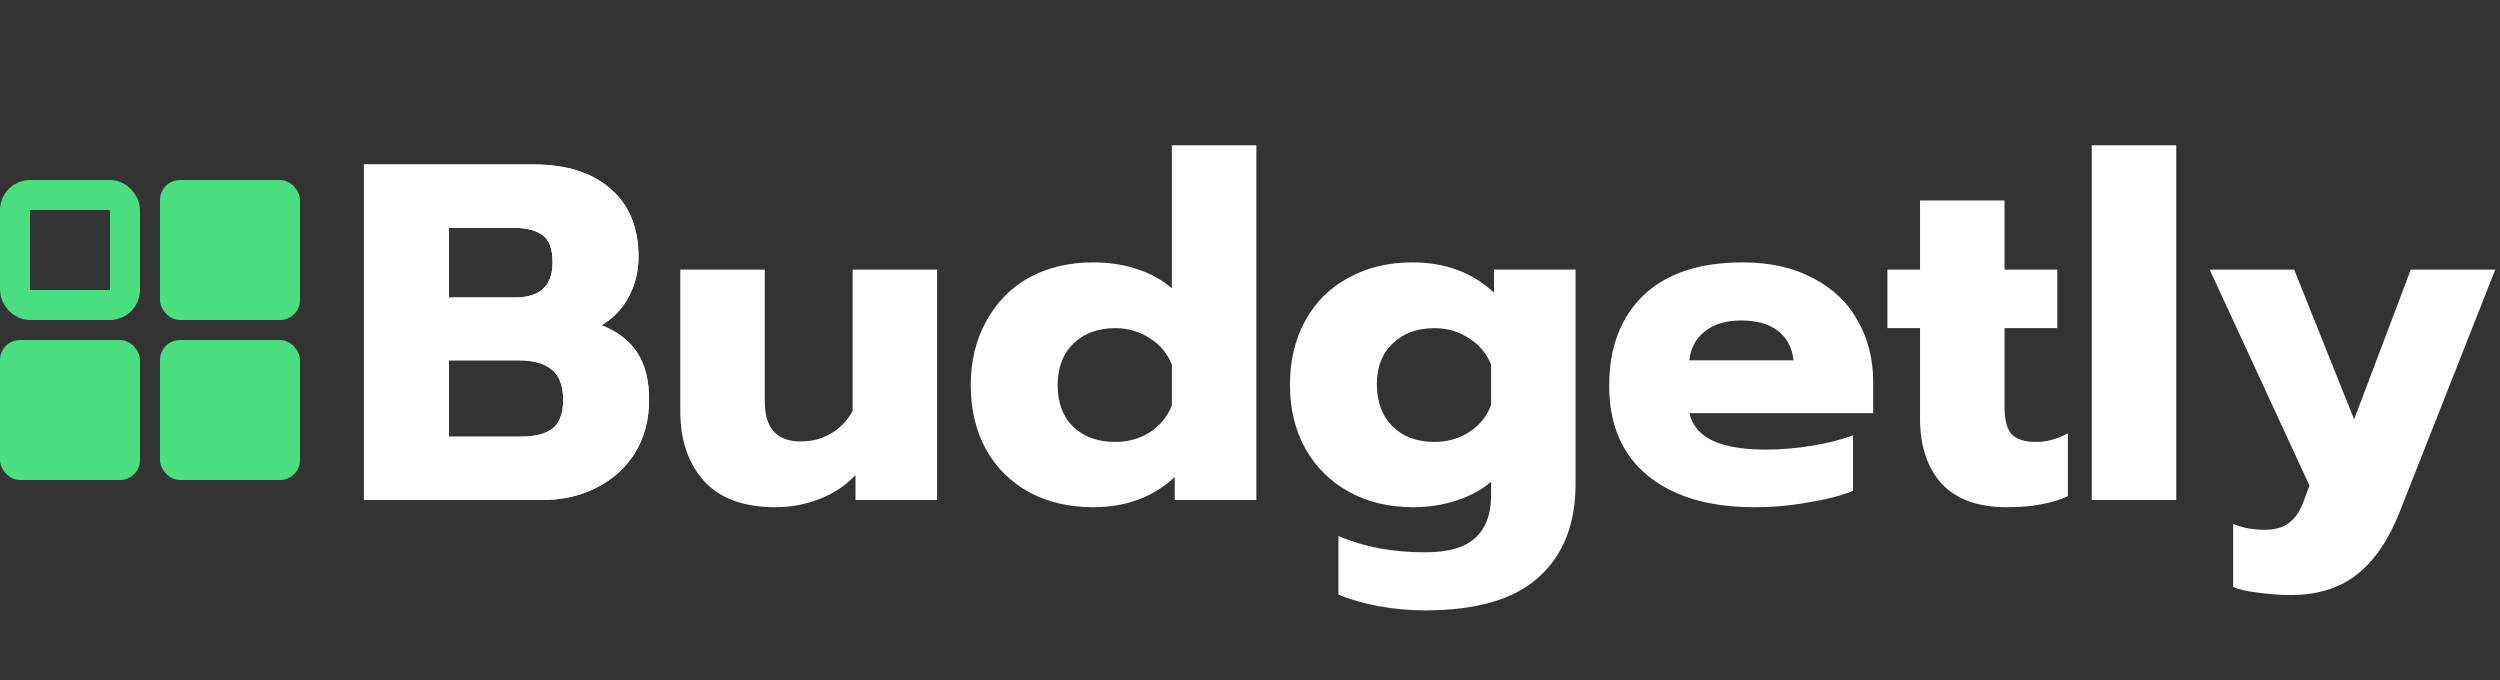 <svg width="125" height="34" viewBox="0 0 125 34" fill="none" xmlns="http://www.w3.org/2000/svg">
<rect x="0" y="0" width="125" height="34" fill="#333333" stroke="none"/>
<path d="M18.197 8.224H26.693C28.309 8.224 29.581 8.624 30.509 9.424C31.453 10.224 31.925 11.368 31.925 12.856C31.925 13.56 31.765 14.216 31.445 14.824C31.125 15.432 30.669 15.912 30.077 16.264C30.893 16.584 31.493 17.048 31.877 17.656C32.261 18.248 32.453 19.024 32.453 19.984C32.453 21.008 32.213 21.904 31.733 22.672C31.253 23.424 30.605 24 29.789 24.4C28.989 24.8 28.093 25 27.101 25H18.197V8.224ZM25.757 14.872C27.005 14.872 27.629 14.288 27.629 13.12C27.629 12.464 27.469 12.016 27.149 11.776C26.829 11.52 26.341 11.392 25.685 11.392H22.445V14.872H25.757ZM26.021 21.832C26.741 21.832 27.277 21.696 27.629 21.424C27.981 21.152 28.157 20.672 28.157 19.984C28.157 19.296 27.973 18.8 27.605 18.496C27.237 18.176 26.677 18.016 25.925 18.016H22.445V21.832H26.021Z" fill="white"/>
<path d="M18.197 8.224H26.693C28.309 8.224 29.581 8.624 30.509 9.424C31.453 10.224 31.925 11.368 31.925 12.856C31.925 13.56 31.765 14.216 31.445 14.824C31.125 15.432 30.669 15.912 30.077 16.264C30.893 16.584 31.493 17.048 31.877 17.656C32.261 18.248 32.453 19.024 32.453 19.984C32.453 21.008 32.213 21.904 31.733 22.672C31.253 23.424 30.605 24 29.789 24.4C28.989 24.8 28.093 25 27.101 25H18.197V8.224ZM25.757 14.872C27.005 14.872 27.629 14.288 27.629 13.12C27.629 12.464 27.469 12.016 27.149 11.776C26.829 11.52 26.341 11.392 25.685 11.392H22.445V14.872H25.757ZM26.021 21.832C26.741 21.832 27.277 21.696 27.629 21.424C27.981 21.152 28.157 20.672 28.157 19.984C28.157 19.296 27.973 18.8 27.605 18.496C27.237 18.176 26.677 18.016 25.925 18.016H22.445V21.832H26.021Z" fill="white"/>
<path d="M38.767 25.36C37.183 25.36 35.991 24.92 35.191 24.04C34.407 23.16 34.015 22 34.015 20.56V13.48H38.239V20.08C38.239 21.408 38.839 22.072 40.039 22.072C40.583 22.072 41.079 21.944 41.527 21.688C41.975 21.432 42.343 21.056 42.631 20.56V13.48H46.855V25H42.775V23.752C42.279 24.28 41.679 24.68 40.975 24.952C40.271 25.224 39.535 25.36 38.767 25.36ZM54.657 25.36C53.458 25.36 52.394 25.112 51.465 24.616C50.538 24.104 49.818 23.392 49.306 22.48C48.794 21.552 48.538 20.48 48.538 19.264C48.538 18.064 48.794 17 49.306 16.072C49.818 15.128 50.529 14.4 51.441 13.888C52.37 13.376 53.441 13.12 54.657 13.12C55.458 13.12 56.194 13.232 56.865 13.456C57.538 13.68 58.114 14 58.593 14.416V7.264H62.818V25H58.737V23.848C57.666 24.856 56.306 25.36 54.657 25.36ZM55.761 22.096C56.401 22.096 56.977 21.936 57.489 21.616C58.002 21.28 58.37 20.832 58.593 20.272V18.232C58.37 17.672 58.002 17.232 57.489 16.912C56.977 16.576 56.401 16.408 55.761 16.408C54.898 16.408 54.202 16.664 53.673 17.176C53.145 17.688 52.882 18.384 52.882 19.264C52.882 20.144 53.145 20.84 53.673 21.352C54.202 21.848 54.898 22.096 55.761 22.096ZM71.242 30.52C70.474 30.52 69.698 30.448 68.914 30.304C68.146 30.16 67.482 29.968 66.922 29.728V26.8C68.186 27.344 69.626 27.616 71.242 27.616C72.41 27.616 73.25 27.376 73.762 26.896C74.29 26.416 74.554 25.712 74.554 24.784V24.088C74.09 24.488 73.514 24.8 72.826 25.024C72.154 25.248 71.434 25.36 70.666 25.36C69.45 25.36 68.378 25.104 67.45 24.592C66.522 24.08 65.794 23.36 65.266 22.432C64.754 21.504 64.498 20.44 64.498 19.24C64.498 18.024 64.754 16.952 65.266 16.024C65.778 15.096 66.498 14.384 67.426 13.888C68.354 13.376 69.418 13.12 70.618 13.12C72.266 13.12 73.626 13.624 74.698 14.632V13.48H78.778V24.208C78.778 26.208 78.162 27.76 76.93 28.864C75.714 29.968 73.818 30.52 71.242 30.52ZM71.722 22.096C72.378 22.096 72.962 21.928 73.474 21.592C73.986 21.256 74.346 20.808 74.554 20.248V18.232C74.33 17.672 73.962 17.232 73.45 16.912C72.938 16.576 72.362 16.408 71.722 16.408C70.858 16.408 70.162 16.664 69.634 17.176C69.106 17.672 68.842 18.352 68.842 19.216C68.842 20.096 69.106 20.8 69.634 21.328C70.162 21.84 70.858 22.096 71.722 22.096ZM87.707 25.36C85.451 25.36 83.675 24.832 82.379 23.776C81.099 22.72 80.459 21.224 80.459 19.288C80.459 17.384 81.027 15.88 82.163 14.776C83.315 13.672 84.971 13.12 87.131 13.12C88.507 13.12 89.683 13.384 90.659 13.912C91.651 14.424 92.395 15.136 92.891 16.048C93.403 16.944 93.659 17.96 93.659 19.096V20.656H84.467C84.627 21.296 85.027 21.76 85.667 22.048C86.307 22.336 87.179 22.48 88.283 22.48C89.035 22.48 89.803 22.416 90.587 22.288C91.387 22.16 92.075 21.984 92.651 21.76V24.544C92.059 24.784 91.315 24.976 90.419 25.12C89.539 25.28 88.635 25.36 87.707 25.36ZM89.675 18.016C89.611 17.392 89.355 16.904 88.907 16.552C88.459 16.2 87.843 16.024 87.059 16.024C86.291 16.024 85.683 16.208 85.235 16.576C84.787 16.928 84.531 17.408 84.467 18.016H89.675ZM100.322 25.36C98.898 25.36 97.818 24.968 97.082 24.184C96.362 23.384 96.002 22.296 96.002 20.92V16.408H94.37V13.48H96.002V10.024H100.226V13.48H102.866V16.408H100.226V20.344C100.226 20.968 100.338 21.416 100.562 21.688C100.802 21.96 101.218 22.096 101.81 22.096C102.338 22.096 102.866 21.952 103.394 21.664V24.808C102.978 25 102.53 25.136 102.05 25.216C101.586 25.312 101.01 25.36 100.322 25.36ZM104.588 7.264H108.812V25H104.588V7.264ZM114.515 29.752C114.003 29.752 113.467 29.712 112.907 29.632C112.347 29.568 111.931 29.472 111.659 29.344V26.2C112.123 26.392 112.651 26.488 113.243 26.488C113.771 26.488 114.179 26.368 114.467 26.128C114.771 25.904 115.011 25.544 115.187 25.048L115.475 24.28L110.483 13.48H114.707L117.707 20.968L120.539 13.48H124.763L120.011 25.528C119.451 26.968 118.731 28.032 117.851 28.72C116.987 29.408 115.875 29.752 114.515 29.752Z" fill="white"/>
<rect x="8" y="9" width="7" height="7" rx="1" fill="#4ADE80"/>
<rect x="8" y="17" width="7" height="7" rx="1" fill="#4ADE80"/>
<rect y="17" width="7" height="7" rx="1" fill="#4ADE80"/>
<rect x="0.75" y="9.75" width="5.5" height="5.5" rx="0.75" stroke="#4ADE80" stroke-width="1.5"/>
</svg>
